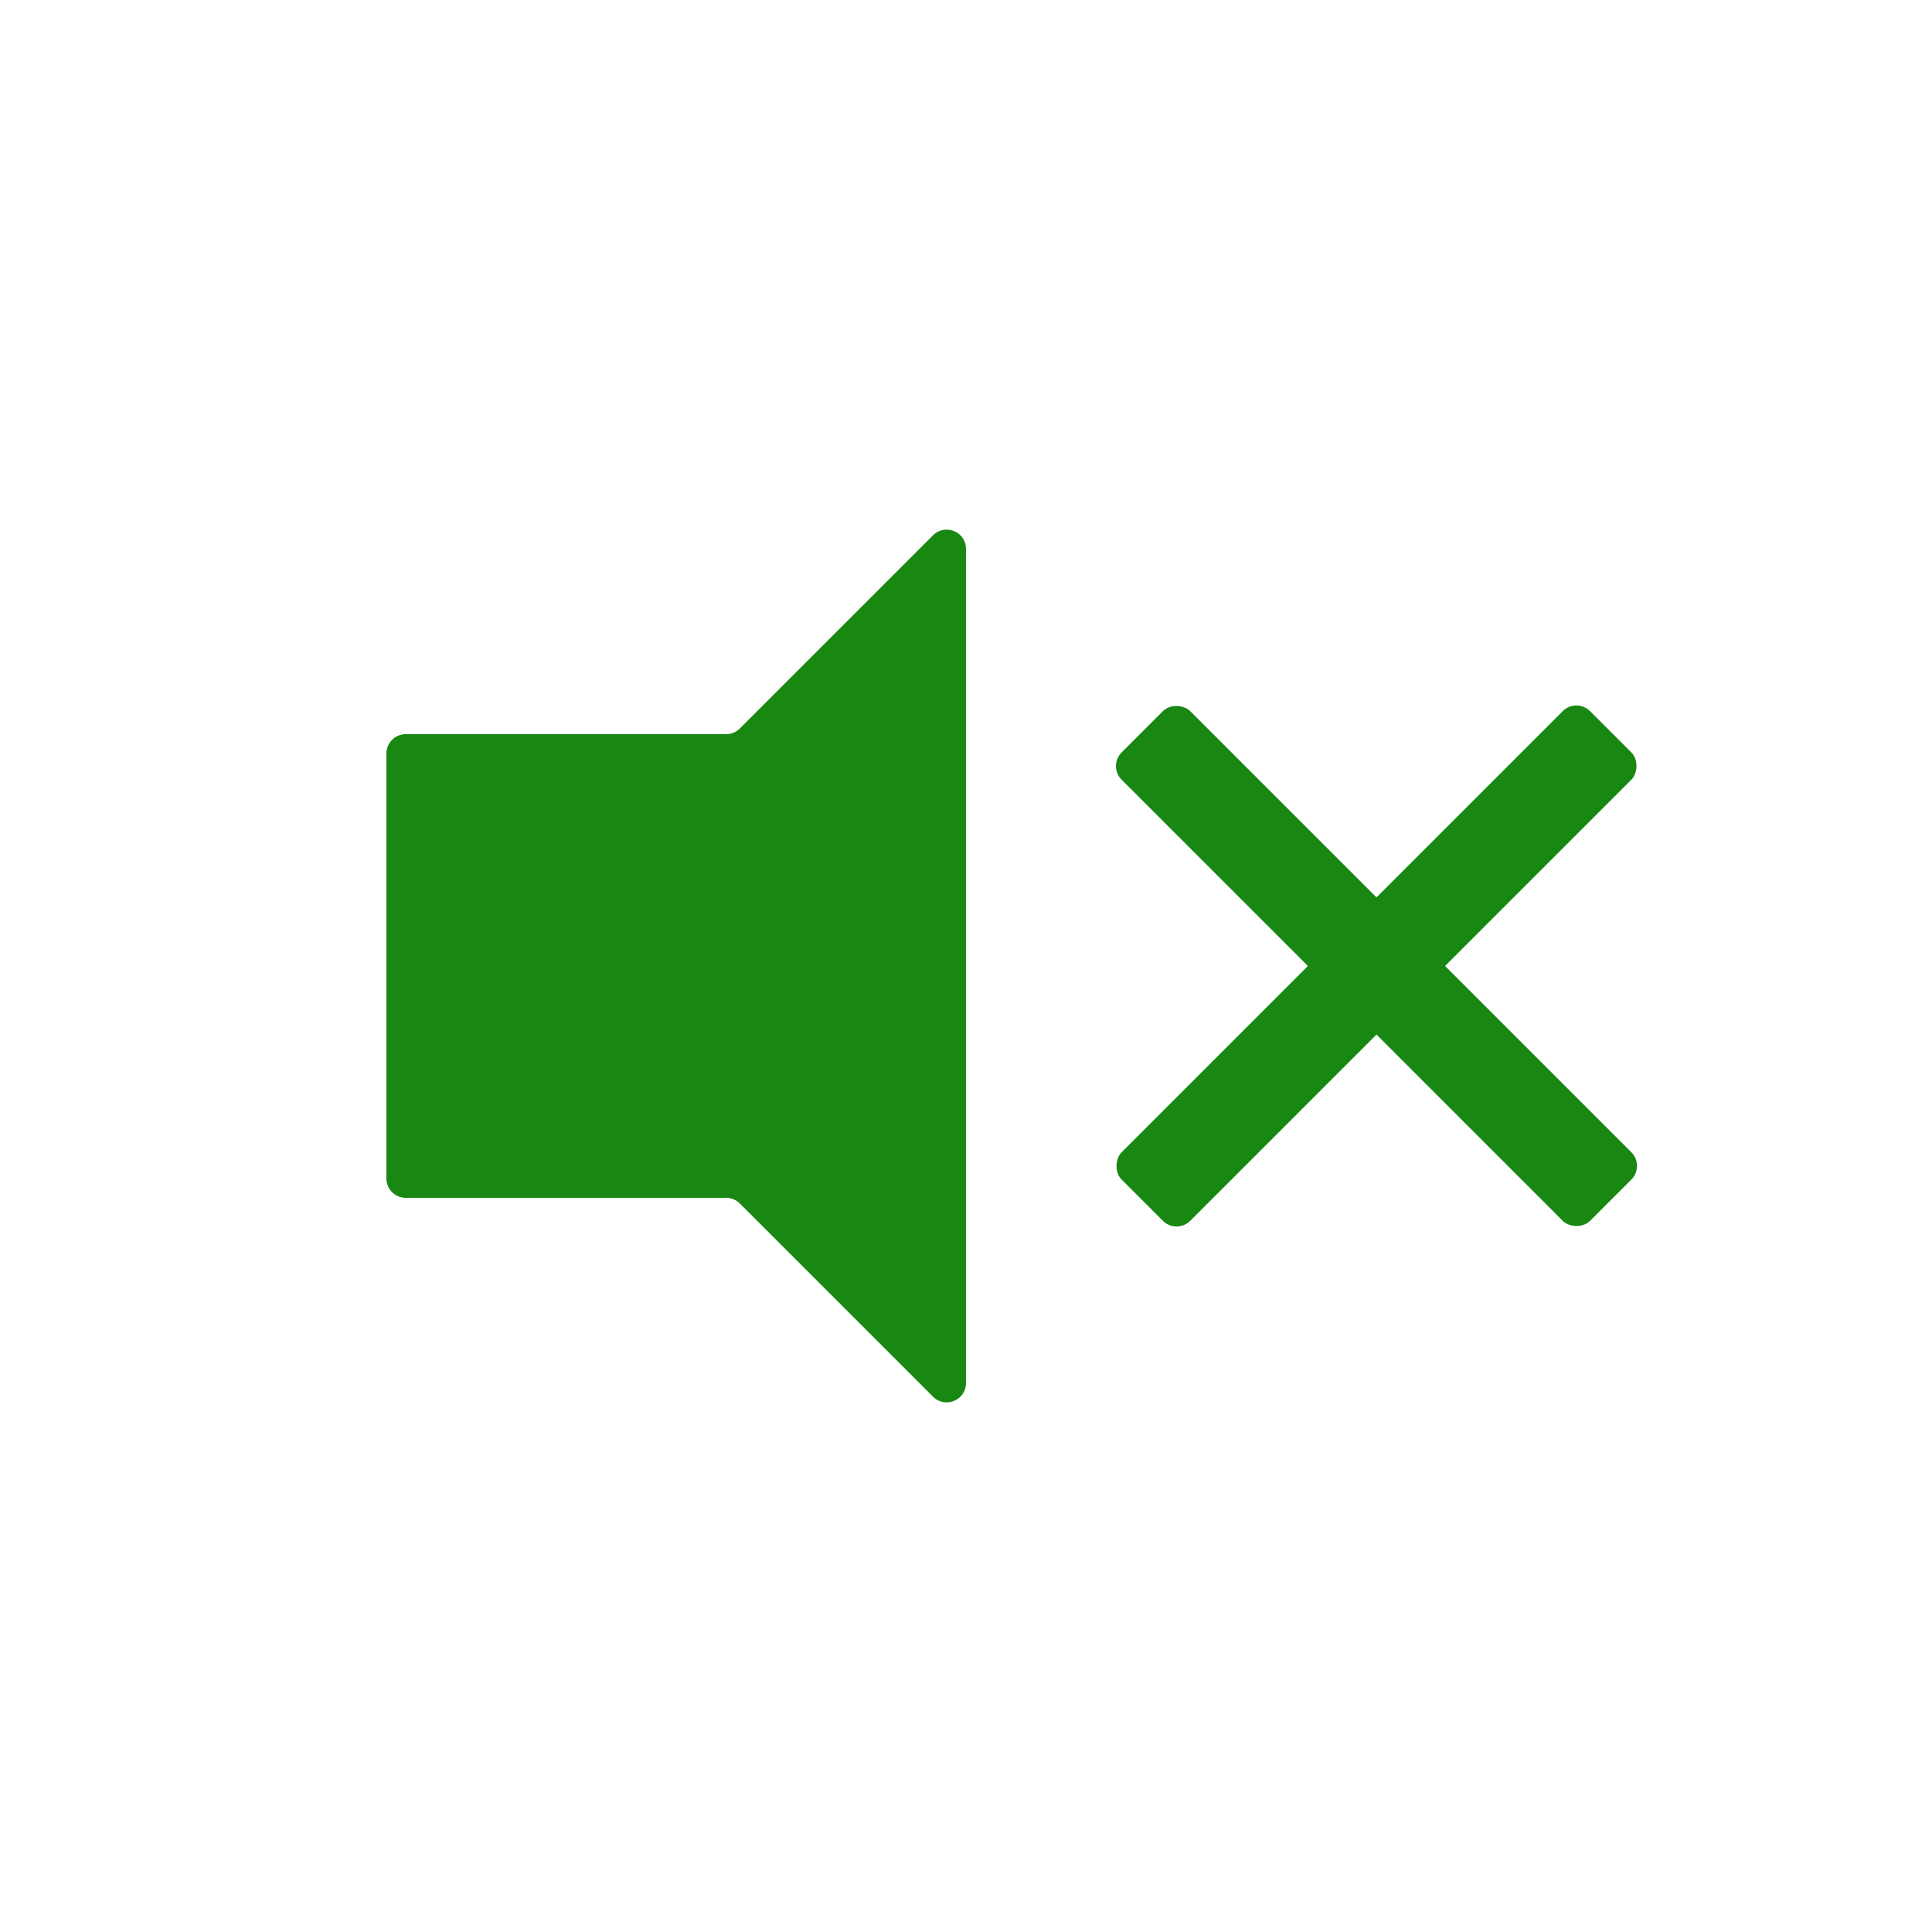 <svg width="100" height="100" viewBox="0 0 100 100" fill="#198813" xmlns="http://www.w3.org/2000/svg">
<rect x="81.594" y="36.101" width="5.022" height="34.289" rx="1" transform="rotate(45 81.594 36.101)"/>
<rect x="85.145" y="60.347" width="5.022" height="34.289" rx="1" transform="rotate(135 85.145 60.347)"/>
<path fill-rule="evenodd" clip-rule="evenodd" d="M37.586 38C37.851 38 38.105 37.895 38.293 37.707L48.293 27.707C48.923 27.077 50 27.523 50 28.414V71.586C50 72.477 48.923 72.923 48.293 72.293L38.293 62.293C38.105 62.105 37.851 62 37.586 62H21C20.448 62 20 61.552 20 61V39C20 38.448 20.448 38 21 38L37.586 38Z"/>
</svg>

